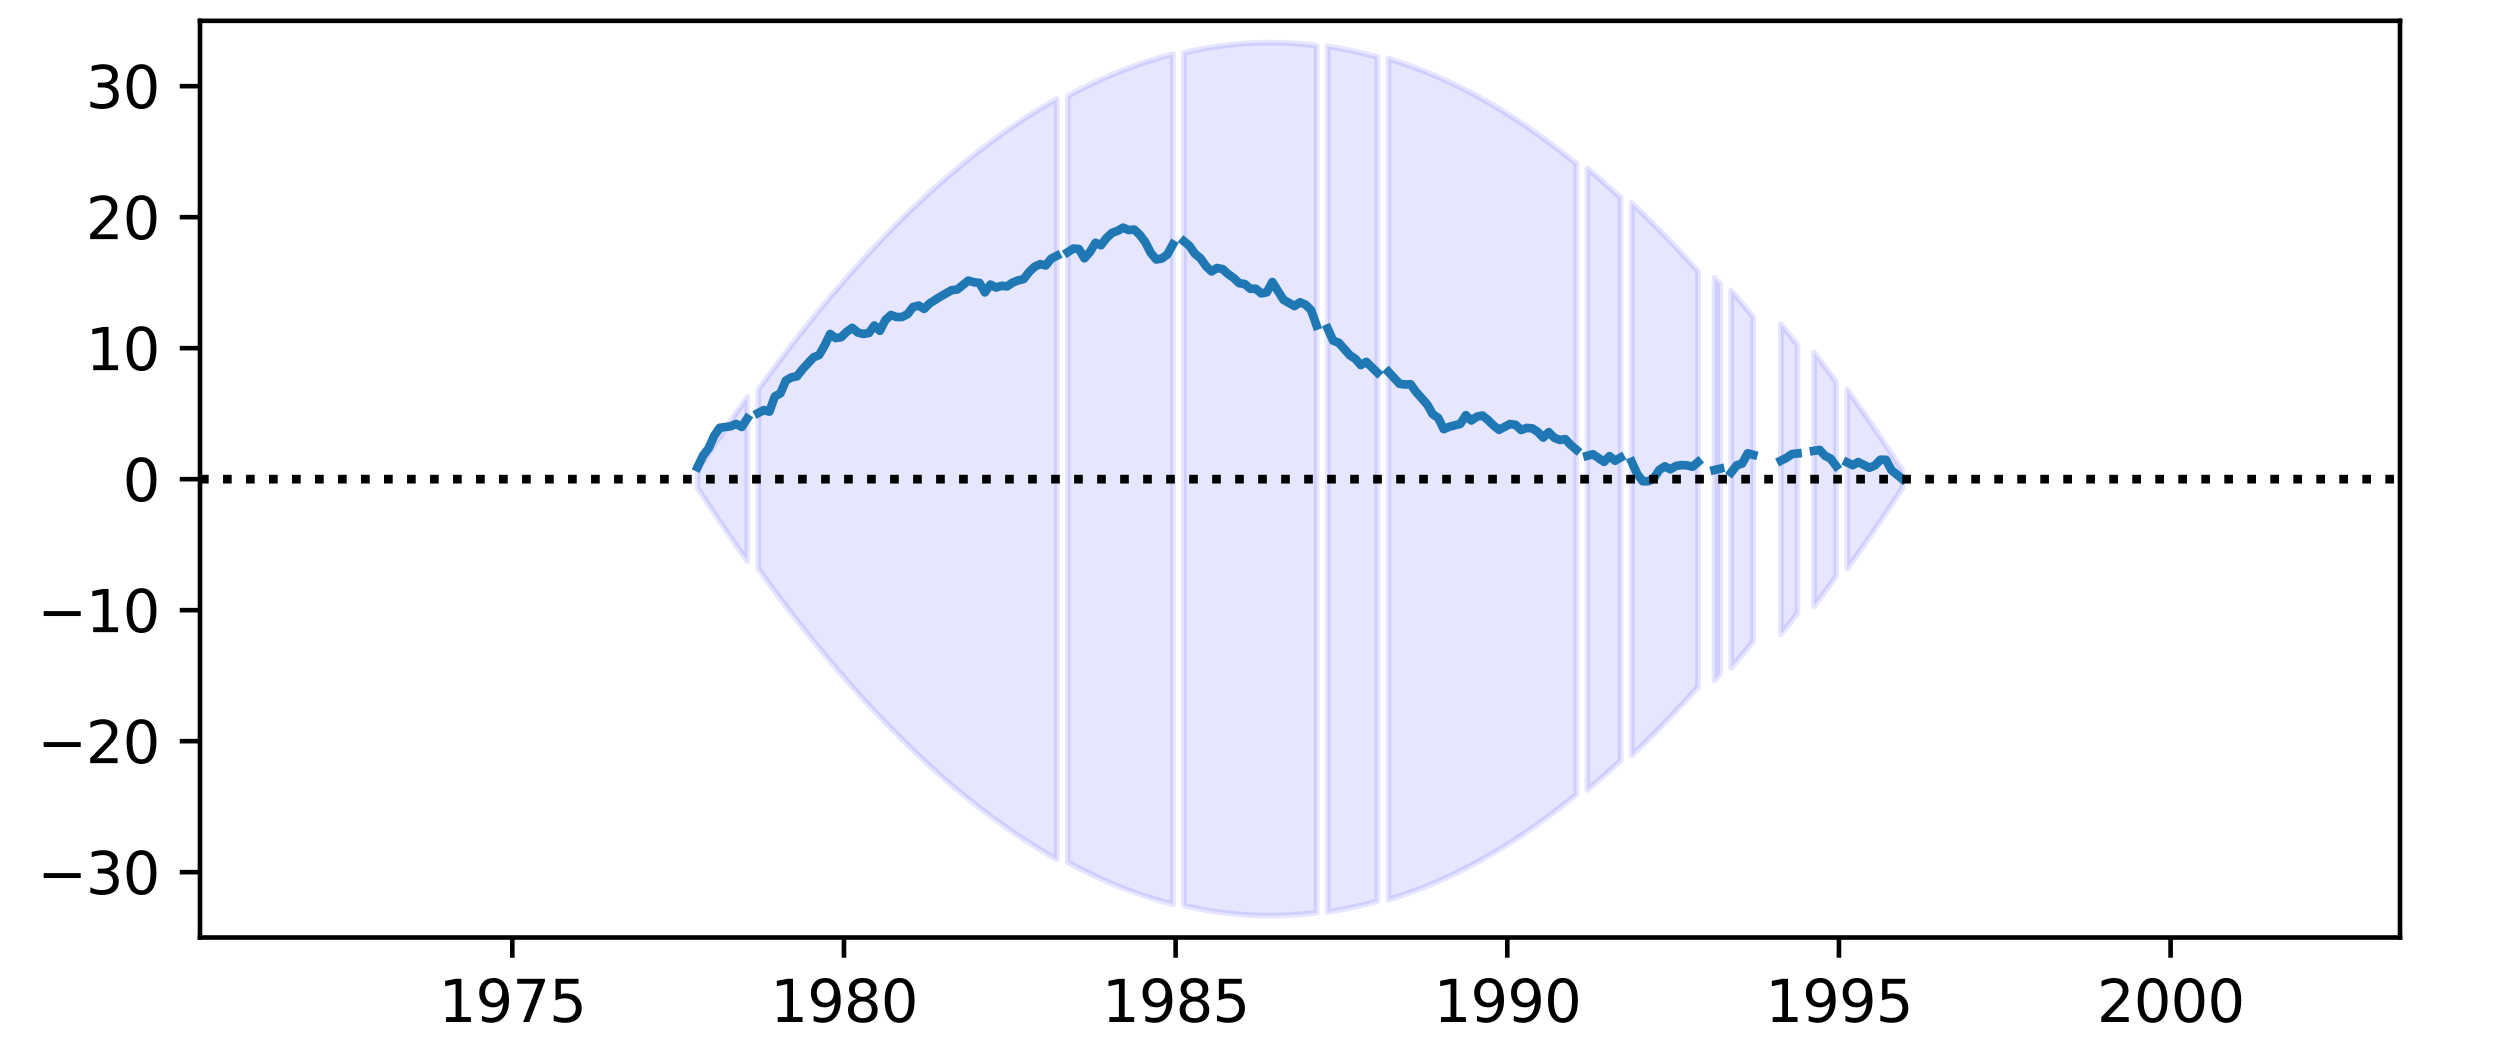 <?xml version="1.0" encoding="utf-8" standalone="no"?>
<!DOCTYPE svg PUBLIC "-//W3C//DTD SVG 1.1//EN"
  "http://www.w3.org/Graphics/SVG/1.1/DTD/svg11.dtd">
<svg height="180pt" version="1.1" viewBox="0 0 432 180" width="432pt" xmlns="http://www.w3.org/2000/svg" xmlns:xlink="http://www.w3.org/1999/xlink">
 <defs>
  <style type="text/css">*{stroke-linecap:butt;stroke-linejoin:round;}</style>
 </defs>
 <g id="figure_1">
  <g id="patch_1">
   <path d="M 0 180 
L 432 180 
L 432 0 
L 0 0 
z
" style="fill:#ffffff;"/>
  </g>
  <g id="axes_1">
   <g id="patch_2">
    <path d="M 34.56 162 
L 414.72 162 
L 414.72 3.6 
L 34.56 3.6 
z
" style="fill:#ffffff;"/>
   </g>
   <g id="PolyCollection_1">
    <path clip-path="url(#p93c31dff27)" d="M 120.526 81.314 
L 120.526 84.286 
L 121.481 85.75 
L 122.436 87.2 
L 123.391 88.635 
L 124.347 90.055 
L 125.302 91.461 
L 126.257 92.852 
L 127.212 94.228 
L 128.167 95.59 
L 129.122 96.937 
L 129.122 68.663 
L 129.122 68.663 
L 128.167 70.01 
L 127.212 71.372 
L 126.257 72.748 
L 125.302 74.139 
L 124.347 75.545 
L 123.391 76.965 
L 122.436 78.4 
L 121.481 79.85 
L 120.526 81.314 
z
" style="fill:#0000ff;fill-opacity:0.1;stroke:#0000ff;stroke-opacity:0.1;"/>
    <path clip-path="url(#p93c31dff27)" d="M 131.033 67.331 
L 131.033 98.269 
L 131.988 99.587 
L 132.943 100.89 
L 133.898 102.179 
L 134.853 103.453 
L 135.809 104.712 
L 136.764 105.956 
L 137.719 107.186 
L 138.674 108.402 
L 139.629 109.602 
L 140.585 110.788 
L 141.54 111.96 
L 142.495 113.116 
L 143.45 114.259 
L 144.405 115.386 
L 145.36 116.499 
L 146.316 117.597 
L 147.271 118.68 
L 148.226 119.749 
L 149.181 120.804 
L 150.136 121.843 
L 151.091 122.868 
L 152.047 123.878 
L 153.002 124.874 
L 153.957 125.855 
L 154.912 126.821 
L 155.867 127.773 
L 156.823 128.71 
L 157.778 129.633 
L 158.733 130.54 
L 159.688 131.434 
L 160.643 132.312 
L 161.598 133.176 
L 162.554 134.025 
L 163.509 134.86 
L 164.464 135.68 
L 165.419 136.485 
L 166.374 137.276 
L 167.329 138.052 
L 168.285 138.813 
L 169.24 139.56 
L 170.195 140.292 
L 171.15 141.01 
L 172.105 141.712 
L 173.061 142.401 
L 174.016 143.074 
L 174.971 143.733 
L 175.926 144.377 
L 176.881 145.007 
L 177.836 145.622 
L 178.792 146.222 
L 179.747 146.808 
L 180.702 147.379 
L 181.657 147.935 
L 182.612 148.477 
L 182.612 17.123 
L 182.612 17.123 
L 181.657 17.665 
L 180.702 18.221 
L 179.747 18.792 
L 178.792 19.378 
L 177.836 19.978 
L 176.881 20.593 
L 175.926 21.223 
L 174.971 21.867 
L 174.016 22.526 
L 173.061 23.199 
L 172.105 23.888 
L 171.15 24.59 
L 170.195 25.308 
L 169.24 26.04 
L 168.285 26.787 
L 167.329 27.548 
L 166.374 28.324 
L 165.419 29.115 
L 164.464 29.92 
L 163.509 30.74 
L 162.554 31.575 
L 161.598 32.424 
L 160.643 33.288 
L 159.688 34.166 
L 158.733 35.06 
L 157.778 35.967 
L 156.823 36.89 
L 155.867 37.827 
L 154.912 38.779 
L 153.957 39.745 
L 153.002 40.726 
L 152.047 41.722 
L 151.091 42.732 
L 150.136 43.757 
L 149.181 44.796 
L 148.226 45.851 
L 147.271 46.92 
L 146.316 48.003 
L 145.36 49.101 
L 144.405 50.214 
L 143.45 51.341 
L 142.495 52.484 
L 141.54 53.64 
L 140.585 54.812 
L 139.629 55.998 
L 138.674 57.198 
L 137.719 58.414 
L 136.764 59.644 
L 135.809 60.888 
L 134.853 62.147 
L 133.898 63.421 
L 132.943 64.71 
L 131.988 66.013 
L 131.033 67.331 
z
" style="fill:#0000ff;fill-opacity:0.1;stroke:#0000ff;stroke-opacity:0.1;"/>
    <path clip-path="url(#p93c31dff27)" d="M 184.523 16.596 
L 184.523 149.004 
L 185.478 149.517 
L 186.433 150.014 
L 187.388 150.498 
L 188.343 150.966 
L 189.298 151.42 
L 190.254 151.859 
L 191.209 152.284 
L 192.164 152.694 
L 193.119 153.089 
L 194.074 153.47 
L 195.03 153.836 
L 195.985 154.187 
L 196.94 154.524 
L 197.895 154.846 
L 198.85 155.154 
L 199.805 155.447 
L 200.761 155.725 
L 201.716 155.988 
L 202.671 156.237 
L 202.671 9.363 
L 202.671 9.363 
L 201.716 9.612 
L 200.761 9.875 
L 199.805 10.153 
L 198.85 10.446 
L 197.895 10.754 
L 196.94 11.076 
L 195.985 11.413 
L 195.03 11.764 
L 194.074 12.13 
L 193.119 12.511 
L 192.164 12.906 
L 191.209 13.316 
L 190.254 13.741 
L 189.298 14.18 
L 188.343 14.634 
L 187.388 15.102 
L 186.433 15.586 
L 185.478 16.083 
L 184.523 16.596 
z
" style="fill:#0000ff;fill-opacity:0.1;stroke:#0000ff;stroke-opacity:0.1;"/>
    <path clip-path="url(#p93c31dff27)" d="M 204.581 9.128 
L 204.581 156.472 
L 205.536 156.691 
L 206.492 156.896 
L 207.447 157.086 
L 208.402 157.262 
L 209.357 157.423 
L 210.312 157.57 
L 211.268 157.701 
L 212.223 157.819 
L 213.178 157.921 
L 214.133 158.009 
L 215.088 158.082 
L 216.043 158.141 
L 216.999 158.185 
L 217.954 158.214 
L 218.909 158.229 
L 219.864 158.229 
L 220.819 158.214 
L 221.774 158.185 
L 222.73 158.141 
L 223.685 158.082 
L 224.64 158.009 
L 225.595 157.921 
L 226.55 157.819 
L 227.506 157.701 
L 227.506 7.899 
L 227.506 7.899 
L 226.55 7.781 
L 225.595 7.679 
L 224.64 7.591 
L 223.685 7.518 
L 222.73 7.459 
L 221.774 7.415 
L 220.819 7.386 
L 219.864 7.371 
L 218.909 7.371 
L 217.954 7.386 
L 216.999 7.415 
L 216.043 7.459 
L 215.088 7.518 
L 214.133 7.591 
L 213.178 7.679 
L 212.223 7.781 
L 211.268 7.899 
L 210.312 8.03 
L 209.357 8.177 
L 208.402 8.338 
L 207.447 8.514 
L 206.492 8.704 
L 205.536 8.909 
L 204.581 9.128 
z
" style="fill:#0000ff;fill-opacity:0.1;stroke:#0000ff;stroke-opacity:0.1;"/>
    <path clip-path="url(#p93c31dff27)" d="M 229.416 8.03 
L 229.416 157.57 
L 230.371 157.423 
L 231.326 157.262 
L 232.281 157.086 
L 233.237 156.896 
L 234.192 156.691 
L 235.147 156.472 
L 236.102 156.237 
L 237.057 155.988 
L 238.012 155.725 
L 238.012 9.875 
L 238.012 9.875 
L 237.057 9.612 
L 236.102 9.363 
L 235.147 9.128 
L 234.192 8.909 
L 233.237 8.704 
L 232.281 8.514 
L 231.326 8.338 
L 230.371 8.177 
L 229.416 8.03 
z
" style="fill:#0000ff;fill-opacity:0.1;stroke:#0000ff;stroke-opacity:0.1;"/>
    <path clip-path="url(#p93c31dff27)" d="M 239.923 10.153 
L 239.923 155.447 
L 240.878 155.154 
L 241.833 154.846 
L 242.788 154.524 
L 243.744 154.187 
L 244.699 153.836 
L 245.654 153.47 
L 246.609 153.089 
L 247.564 152.694 
L 248.519 152.284 
L 249.475 151.859 
L 250.43 151.42 
L 251.385 150.966 
L 252.34 150.498 
L 253.295 150.014 
L 254.25 149.517 
L 255.206 149.004 
L 256.161 148.477 
L 257.116 147.935 
L 258.071 147.379 
L 259.026 146.808 
L 259.982 146.222 
L 260.937 145.622 
L 261.892 145.007 
L 262.847 144.377 
L 263.802 143.733 
L 264.757 143.074 
L 265.713 142.401 
L 266.668 141.712 
L 267.623 141.01 
L 268.578 140.292 
L 269.533 139.56 
L 270.488 138.813 
L 271.444 138.052 
L 272.399 137.276 
L 272.399 28.324 
L 272.399 28.324 
L 271.444 27.548 
L 270.488 26.787 
L 269.533 26.04 
L 268.578 25.308 
L 267.623 24.59 
L 266.668 23.888 
L 265.713 23.199 
L 264.757 22.526 
L 263.802 21.867 
L 262.847 21.223 
L 261.892 20.593 
L 260.937 19.978 
L 259.982 19.378 
L 259.026 18.792 
L 258.071 18.221 
L 257.116 17.665 
L 256.161 17.123 
L 255.206 16.596 
L 254.25 16.083 
L 253.295 15.586 
L 252.34 15.102 
L 251.385 14.634 
L 250.43 14.18 
L 249.475 13.741 
L 248.519 13.316 
L 247.564 12.906 
L 246.609 12.511 
L 245.654 12.13 
L 244.699 11.764 
L 243.744 11.413 
L 242.788 11.076 
L 241.833 10.754 
L 240.878 10.446 
L 239.923 10.153 
z
" style="fill:#0000ff;fill-opacity:0.1;stroke:#0000ff;stroke-opacity:0.1;"/>
    <path clip-path="url(#p93c31dff27)" d="M 274.309 29.115 
L 274.309 136.485 
L 275.264 135.68 
L 276.219 134.86 
L 277.175 134.025 
L 278.13 133.176 
L 279.085 132.312 
L 280.04 131.434 
L 280.04 34.166 
L 280.04 34.166 
L 279.085 33.288 
L 278.13 32.424 
L 277.175 31.575 
L 276.219 30.74 
L 275.264 29.92 
L 274.309 29.115 
z
" style="fill:#0000ff;fill-opacity:0.1;stroke:#0000ff;stroke-opacity:0.1;"/>
    <path clip-path="url(#p93c31dff27)" d="M 281.951 35.06 
L 281.951 130.54 
L 282.906 129.633 
L 283.861 128.71 
L 284.816 127.773 
L 285.771 126.821 
L 286.726 125.855 
L 287.682 124.874 
L 288.637 123.878 
L 289.592 122.868 
L 290.547 121.843 
L 291.502 120.804 
L 292.457 119.749 
L 293.413 118.68 
L 293.413 46.92 
L 293.413 46.92 
L 292.457 45.851 
L 291.502 44.796 
L 290.547 43.757 
L 289.592 42.732 
L 288.637 41.722 
L 287.682 40.726 
L 286.726 39.745 
L 285.771 38.779 
L 284.816 37.827 
L 283.861 36.89 
L 282.906 35.967 
L 281.951 35.06 
z
" style="fill:#0000ff;fill-opacity:0.1;stroke:#0000ff;stroke-opacity:0.1;"/>
    <path clip-path="url(#p93c31dff27)" d="M 296.278 48.003 
L 296.278 117.597 
L 297.233 116.499 
L 297.233 49.101 
L 297.233 49.101 
L 296.278 48.003 
z
" style="fill:#0000ff;fill-opacity:0.1;stroke:#0000ff;stroke-opacity:0.1;"/>
    <path clip-path="url(#p93c31dff27)" d="M 299.144 50.214 
L 299.144 115.386 
L 300.099 114.259 
L 301.054 113.116 
L 302.009 111.96 
L 302.964 110.788 
L 302.964 54.812 
L 302.964 54.812 
L 302.009 53.64 
L 301.054 52.484 
L 300.099 51.341 
L 299.144 50.214 
z
" style="fill:#0000ff;fill-opacity:0.1;stroke:#0000ff;stroke-opacity:0.1;"/>
    <path clip-path="url(#p93c31dff27)" d="M 307.74 55.998 
L 307.74 109.602 
L 308.695 108.402 
L 309.651 107.186 
L 310.606 105.956 
L 310.606 59.644 
L 310.606 59.644 
L 309.651 58.414 
L 308.695 57.198 
L 307.74 55.998 
z
" style="fill:#0000ff;fill-opacity:0.1;stroke:#0000ff;stroke-opacity:0.1;"/>
    <path clip-path="url(#p93c31dff27)" d="M 313.471 60.888 
L 313.471 104.712 
L 314.427 103.453 
L 315.382 102.179 
L 316.337 100.89 
L 317.292 99.587 
L 317.292 66.013 
L 317.292 66.013 
L 316.337 64.71 
L 315.382 63.421 
L 314.427 62.147 
L 313.471 60.888 
z
" style="fill:#0000ff;fill-opacity:0.1;stroke:#0000ff;stroke-opacity:0.1;"/>
    <path clip-path="url(#p93c31dff27)" d="M 319.202 67.331 
L 319.202 98.269 
L 320.158 96.937 
L 321.113 95.59 
L 322.068 94.228 
L 323.023 92.852 
L 323.978 91.461 
L 324.933 90.055 
L 325.889 88.635 
L 326.844 87.2 
L 327.799 85.75 
L 328.754 84.286 
L 328.754 81.314 
L 328.754 81.314 
L 327.799 79.85 
L 326.844 78.4 
L 325.889 76.965 
L 324.933 75.545 
L 323.978 74.139 
L 323.023 72.748 
L 322.068 71.372 
L 321.113 70.01 
L 320.158 68.663 
L 319.202 67.331 
z
" style="fill:#0000ff;fill-opacity:0.1;stroke:#0000ff;stroke-opacity:0.1;"/>
   </g>
   <g id="matplotlib.axis_1">
    <g id="xtick_1">
     <g id="line2d_1">
      <defs>
       <path d="M 0 0 
L 0 3.5 
" id="md5b319275f" style="stroke:#000000;stroke-width:0.8;"/>
      </defs>
      <g>
       <use style="stroke:#000000;stroke-width:0.8;" x="88.527" xlink:href="#md5b319275f" y="162"/>
      </g>
     </g>
     <g id="text_1">
      <!-- 1975 -->
      <g transform="translate(75.802 176.598)scale(0.1 -0.1)">
       <defs>
        <path d="M 794 531 
L 1825 531 
L 1825 4091 
L 703 3866 
L 703 4441 
L 1819 4666 
L 2450 4666 
L 2450 531 
L 3481 531 
L 3481 0 
L 794 0 
L 794 531 
z
" id="DejaVuSans-31" transform="scale(0.016)"/>
        <path d="M 703 97 
L 703 672 
Q 941 559 1184 500 
Q 1428 441 1663 441 
Q 2288 441 2617 861 
Q 2947 1281 2994 2138 
Q 2813 1869 2534 1725 
Q 2256 1581 1919 1581 
Q 1219 1581 811 2004 
Q 403 2428 403 3163 
Q 403 3881 828 4315 
Q 1253 4750 1959 4750 
Q 2769 4750 3195 4129 
Q 3622 3509 3622 2328 
Q 3622 1225 3098 567 
Q 2575 -91 1691 -91 
Q 1453 -91 1209 -44 
Q 966 3 703 97 
z
M 1959 2075 
Q 2384 2075 2632 2365 
Q 2881 2656 2881 3163 
Q 2881 3666 2632 3958 
Q 2384 4250 1959 4250 
Q 1534 4250 1286 3958 
Q 1038 3666 1038 3163 
Q 1038 2656 1286 2365 
Q 1534 2075 1959 2075 
z
" id="DejaVuSans-39" transform="scale(0.016)"/>
        <path d="M 525 4666 
L 3525 4666 
L 3525 4397 
L 1831 0 
L 1172 0 
L 2766 4134 
L 525 4134 
L 525 4666 
z
" id="DejaVuSans-37" transform="scale(0.016)"/>
        <path d="M 691 4666 
L 3169 4666 
L 3169 4134 
L 1269 4134 
L 1269 2991 
Q 1406 3038 1543 3061 
Q 1681 3084 1819 3084 
Q 2600 3084 3056 2656 
Q 3513 2228 3513 1497 
Q 3513 744 3044 326 
Q 2575 -91 1722 -91 
Q 1428 -91 1123 -41 
Q 819 9 494 109 
L 494 744 
Q 775 591 1075 516 
Q 1375 441 1709 441 
Q 2250 441 2565 725 
Q 2881 1009 2881 1497 
Q 2881 1984 2565 2268 
Q 2250 2553 1709 2553 
Q 1456 2553 1204 2497 
Q 953 2441 691 2322 
L 691 4666 
z
" id="DejaVuSans-35" transform="scale(0.016)"/>
       </defs>
       <use xlink:href="#DejaVuSans-31"/>
       <use x="63.623" xlink:href="#DejaVuSans-39"/>
       <use x="127.246" xlink:href="#DejaVuSans-37"/>
       <use x="190.869" xlink:href="#DejaVuSans-35"/>
      </g>
     </g>
    </g>
    <g id="xtick_2">
     <g id="line2d_2">
      <g>
       <use style="stroke:#000000;stroke-width:0.8;" x="145.838" xlink:href="#md5b319275f" y="162"/>
      </g>
     </g>
     <g id="text_2">
      <!-- 1980 -->
      <g transform="translate(133.113 176.598)scale(0.1 -0.1)">
       <defs>
        <path d="M 2034 2216 
Q 1584 2216 1326 1975 
Q 1069 1734 1069 1313 
Q 1069 891 1326 650 
Q 1584 409 2034 409 
Q 2484 409 2743 651 
Q 3003 894 3003 1313 
Q 3003 1734 2745 1975 
Q 2488 2216 2034 2216 
z
M 1403 2484 
Q 997 2584 770 2862 
Q 544 3141 544 3541 
Q 544 4100 942 4425 
Q 1341 4750 2034 4750 
Q 2731 4750 3128 4425 
Q 3525 4100 3525 3541 
Q 3525 3141 3298 2862 
Q 3072 2584 2669 2484 
Q 3125 2378 3379 2068 
Q 3634 1759 3634 1313 
Q 3634 634 3220 271 
Q 2806 -91 2034 -91 
Q 1263 -91 848 271 
Q 434 634 434 1313 
Q 434 1759 690 2068 
Q 947 2378 1403 2484 
z
M 1172 3481 
Q 1172 3119 1398 2916 
Q 1625 2713 2034 2713 
Q 2441 2713 2670 2916 
Q 2900 3119 2900 3481 
Q 2900 3844 2670 4047 
Q 2441 4250 2034 4250 
Q 1625 4250 1398 4047 
Q 1172 3844 1172 3481 
z
" id="DejaVuSans-38" transform="scale(0.016)"/>
        <path d="M 2034 4250 
Q 1547 4250 1301 3770 
Q 1056 3291 1056 2328 
Q 1056 1369 1301 889 
Q 1547 409 2034 409 
Q 2525 409 2770 889 
Q 3016 1369 3016 2328 
Q 3016 3291 2770 3770 
Q 2525 4250 2034 4250 
z
M 2034 4750 
Q 2819 4750 3233 4129 
Q 3647 3509 3647 2328 
Q 3647 1150 3233 529 
Q 2819 -91 2034 -91 
Q 1250 -91 836 529 
Q 422 1150 422 2328 
Q 422 3509 836 4129 
Q 1250 4750 2034 4750 
z
" id="DejaVuSans-30" transform="scale(0.016)"/>
       </defs>
       <use xlink:href="#DejaVuSans-31"/>
       <use x="63.623" xlink:href="#DejaVuSans-39"/>
       <use x="127.246" xlink:href="#DejaVuSans-38"/>
       <use x="190.869" xlink:href="#DejaVuSans-30"/>
      </g>
     </g>
    </g>
    <g id="xtick_3">
     <g id="line2d_3">
      <g>
       <use style="stroke:#000000;stroke-width:0.8;" x="203.149" xlink:href="#md5b319275f" y="162"/>
      </g>
     </g>
     <g id="text_3">
      <!-- 1985 -->
      <g transform="translate(190.424 176.598)scale(0.1 -0.1)">
       <use xlink:href="#DejaVuSans-31"/>
       <use x="63.623" xlink:href="#DejaVuSans-39"/>
       <use x="127.246" xlink:href="#DejaVuSans-38"/>
       <use x="190.869" xlink:href="#DejaVuSans-35"/>
      </g>
     </g>
    </g>
    <g id="xtick_4">
     <g id="line2d_4">
      <g>
       <use style="stroke:#000000;stroke-width:0.8;" x="260.459" xlink:href="#md5b319275f" y="162"/>
      </g>
     </g>
     <g id="text_4">
      <!-- 1990 -->
      <g transform="translate(247.734 176.598)scale(0.1 -0.1)">
       <use xlink:href="#DejaVuSans-31"/>
       <use x="63.623" xlink:href="#DejaVuSans-39"/>
       <use x="127.246" xlink:href="#DejaVuSans-39"/>
       <use x="190.869" xlink:href="#DejaVuSans-30"/>
      </g>
     </g>
    </g>
    <g id="xtick_5">
     <g id="line2d_5">
      <g>
       <use style="stroke:#000000;stroke-width:0.8;" x="317.77" xlink:href="#md5b319275f" y="162"/>
      </g>
     </g>
     <g id="text_5">
      <!-- 1995 -->
      <g transform="translate(305.045 176.598)scale(0.1 -0.1)">
       <use xlink:href="#DejaVuSans-31"/>
       <use x="63.623" xlink:href="#DejaVuSans-39"/>
       <use x="127.246" xlink:href="#DejaVuSans-39"/>
       <use x="190.869" xlink:href="#DejaVuSans-35"/>
      </g>
     </g>
    </g>
    <g id="xtick_6">
     <g id="line2d_6">
      <g>
       <use style="stroke:#000000;stroke-width:0.8;" x="375.08" xlink:href="#md5b319275f" y="162"/>
      </g>
     </g>
     <g id="text_6">
      <!-- 2000 -->
      <g transform="translate(362.355 176.598)scale(0.1 -0.1)">
       <defs>
        <path d="M 1228 531 
L 3431 531 
L 3431 0 
L 469 0 
L 469 531 
Q 828 903 1448 1529 
Q 2069 2156 2228 2338 
Q 2531 2678 2651 2914 
Q 2772 3150 2772 3378 
Q 2772 3750 2511 3984 
Q 2250 4219 1831 4219 
Q 1534 4219 1204 4116 
Q 875 4013 500 3803 
L 500 4441 
Q 881 4594 1212 4672 
Q 1544 4750 1819 4750 
Q 2544 4750 2975 4387 
Q 3406 4025 3406 3419 
Q 3406 3131 3298 2873 
Q 3191 2616 2906 2266 
Q 2828 2175 2409 1742 
Q 1991 1309 1228 531 
z
" id="DejaVuSans-32" transform="scale(0.016)"/>
       </defs>
       <use xlink:href="#DejaVuSans-32"/>
       <use x="63.623" xlink:href="#DejaVuSans-30"/>
       <use x="127.246" xlink:href="#DejaVuSans-30"/>
       <use x="190.869" xlink:href="#DejaVuSans-30"/>
      </g>
     </g>
    </g>
   </g>
   <g id="matplotlib.axis_2">
    <g id="ytick_1">
     <g id="line2d_7">
      <defs>
       <path d="M 0 0 
L -3.5 0 
" id="mfaf225d707" style="stroke:#000000;stroke-width:0.8;"/>
      </defs>
      <g>
       <use style="stroke:#000000;stroke-width:0.8;" x="34.56" xlink:href="#mfaf225d707" y="150.709"/>
      </g>
     </g>
     <g id="text_7">
      <!-- −30 -->
      <g transform="translate(6.455 154.508)scale(0.1 -0.1)">
       <defs>
        <path d="M 678 2272 
L 4684 2272 
L 4684 1741 
L 678 1741 
L 678 2272 
z
" id="DejaVuSans-2212" transform="scale(0.016)"/>
        <path d="M 2597 2516 
Q 3050 2419 3304 2112 
Q 3559 1806 3559 1356 
Q 3559 666 3084 287 
Q 2609 -91 1734 -91 
Q 1441 -91 1130 -33 
Q 819 25 488 141 
L 488 750 
Q 750 597 1062 519 
Q 1375 441 1716 441 
Q 2309 441 2620 675 
Q 2931 909 2931 1356 
Q 2931 1769 2642 2001 
Q 2353 2234 1838 2234 
L 1294 2234 
L 1294 2753 
L 1863 2753 
Q 2328 2753 2575 2939 
Q 2822 3125 2822 3475 
Q 2822 3834 2567 4026 
Q 2313 4219 1838 4219 
Q 1578 4219 1281 4162 
Q 984 4106 628 3988 
L 628 4550 
Q 988 4650 1302 4700 
Q 1616 4750 1894 4750 
Q 2613 4750 3031 4423 
Q 3450 4097 3450 3541 
Q 3450 3153 3228 2886 
Q 3006 2619 2597 2516 
z
" id="DejaVuSans-33" transform="scale(0.016)"/>
       </defs>
       <use xlink:href="#DejaVuSans-2212"/>
       <use x="83.789" xlink:href="#DejaVuSans-33"/>
       <use x="147.412" xlink:href="#DejaVuSans-30"/>
      </g>
     </g>
    </g>
    <g id="ytick_2">
     <g id="line2d_8">
      <g>
       <use style="stroke:#000000;stroke-width:0.8;" x="34.56" xlink:href="#mfaf225d707" y="128.073"/>
      </g>
     </g>
     <g id="text_8">
      <!-- −20 -->
      <g transform="translate(6.455 131.872)scale(0.1 -0.1)">
       <use xlink:href="#DejaVuSans-2212"/>
       <use x="83.789" xlink:href="#DejaVuSans-32"/>
       <use x="147.412" xlink:href="#DejaVuSans-30"/>
      </g>
     </g>
    </g>
    <g id="ytick_3">
     <g id="line2d_9">
      <g>
       <use style="stroke:#000000;stroke-width:0.8;" x="34.56" xlink:href="#mfaf225d707" y="105.436"/>
      </g>
     </g>
     <g id="text_9">
      <!-- −10 -->
      <g transform="translate(6.455 109.236)scale(0.1 -0.1)">
       <use xlink:href="#DejaVuSans-2212"/>
       <use x="83.789" xlink:href="#DejaVuSans-31"/>
       <use x="147.412" xlink:href="#DejaVuSans-30"/>
      </g>
     </g>
    </g>
    <g id="ytick_4">
     <g id="line2d_10">
      <g>
       <use style="stroke:#000000;stroke-width:0.8;" x="34.56" xlink:href="#mfaf225d707" y="82.8"/>
      </g>
     </g>
     <g id="text_10">
      <!-- 0 -->
      <g transform="translate(21.198 86.599)scale(0.1 -0.1)">
       <use xlink:href="#DejaVuSans-30"/>
      </g>
     </g>
    </g>
    <g id="ytick_5">
     <g id="line2d_11">
      <g>
       <use style="stroke:#000000;stroke-width:0.8;" x="34.56" xlink:href="#mfaf225d707" y="60.164"/>
      </g>
     </g>
     <g id="text_11">
      <!-- 10 -->
      <g transform="translate(14.835 63.963)scale(0.1 -0.1)">
       <use xlink:href="#DejaVuSans-31"/>
       <use x="63.623" xlink:href="#DejaVuSans-30"/>
      </g>
     </g>
    </g>
    <g id="ytick_6">
     <g id="line2d_12">
      <g>
       <use style="stroke:#000000;stroke-width:0.8;" x="34.56" xlink:href="#mfaf225d707" y="37.527"/>
      </g>
     </g>
     <g id="text_12">
      <!-- 20 -->
      <g transform="translate(14.835 41.327)scale(0.1 -0.1)">
       <use xlink:href="#DejaVuSans-32"/>
       <use x="63.623" xlink:href="#DejaVuSans-30"/>
      </g>
     </g>
    </g>
    <g id="ytick_7">
     <g id="line2d_13">
      <g>
       <use style="stroke:#000000;stroke-width:0.8;" x="34.56" xlink:href="#mfaf225d707" y="14.891"/>
      </g>
     </g>
     <g id="text_13">
      <!-- 30 -->
      <g transform="translate(14.835 18.69)scale(0.1 -0.1)">
       <use xlink:href="#DejaVuSans-33"/>
       <use x="63.623" xlink:href="#DejaVuSans-30"/>
      </g>
     </g>
    </g>
   </g>
   <g id="line2d_14">
    <path clip-path="url(#p93c31dff27)" d="M 120.526 80.739 
L 121.481 78.723 
L 122.436 77.484 
L 123.391 75.348 
L 124.347 73.932 
L 126.257 73.659 
L 127.212 73.256 
L 128.167 73.773 
L 129.122 72.327 
M 131.033 71.36 
L 131.988 70.867 
L 132.943 71.13 
L 133.898 68.507 
L 134.853 67.97 
L 135.809 65.751 
L 136.764 65.2 
L 137.719 65.028 
L 138.674 63.794 
L 140.585 61.738 
L 141.54 61.356 
L 142.495 59.698 
L 143.45 57.717 
L 144.405 58.417 
L 145.36 58.267 
L 146.316 57.324 
L 147.271 56.653 
L 148.226 57.454 
L 149.181 57.711 
L 150.136 57.544 
L 151.091 56.247 
L 152.047 57.156 
L 153.002 55.293 
L 153.957 54.427 
L 154.912 54.783 
L 155.867 54.771 
L 156.823 54.292 
L 157.778 53.047 
L 158.733 52.804 
L 159.688 53.37 
L 160.643 52.426 
L 162.554 51.22 
L 164.464 50.136 
L 165.419 50.023 
L 167.329 48.49 
L 168.285 48.77 
L 169.24 48.88 
L 170.195 50.52 
L 171.15 49.177 
L 172.105 49.677 
L 173.061 49.386 
L 174.016 49.482 
L 174.971 48.835 
L 175.926 48.457 
L 176.881 48.222 
L 177.836 46.998 
L 178.792 46.083 
L 179.747 45.64 
L 180.702 45.865 
L 181.657 44.692 
L 182.612 44.201 
M 184.523 43.57 
L 185.478 42.957 
L 186.433 43.025 
L 187.388 44.627 
L 188.343 43.538 
L 189.298 41.96 
L 190.254 42.371 
L 191.209 41.126 
L 192.164 40.237 
L 193.119 39.894 
L 194.074 39.334 
L 195.03 39.762 
L 195.985 39.666 
L 196.94 40.561 
L 197.895 41.83 
L 198.85 43.691 
L 199.805 44.837 
L 200.761 44.671 
L 201.716 43.978 
L 202.671 42.251 
M 204.581 41.683 
L 205.536 42.483 
L 206.492 43.861 
L 207.447 44.631 
L 208.402 45.999 
L 209.357 46.904 
L 210.312 46.309 
L 211.268 46.502 
L 212.223 47.362 
L 213.178 48.028 
L 214.133 48.936 
L 215.088 49.073 
L 216.043 49.887 
L 216.999 49.901 
L 217.954 50.702 
L 218.909 50.505 
L 219.864 48.734 
L 221.774 51.79 
L 223.685 52.891 
L 224.64 52.237 
L 225.595 52.649 
L 226.55 53.573 
L 227.506 56.26 
M 229.416 56.767 
L 230.371 58.862 
L 231.326 59.218 
L 233.237 61.369 
L 234.192 62.003 
L 235.147 63.081 
L 236.102 62.54 
L 238.012 64.395 
M 239.923 64.259 
L 241.833 66.313 
L 242.788 66.44 
L 243.744 66.402 
L 244.699 67.725 
L 246.609 69.875 
L 247.564 71.556 
L 248.519 72.212 
L 249.475 74.149 
L 250.43 73.752 
L 252.34 73.242 
L 253.295 71.752 
L 254.25 72.663 
L 255.206 72.006 
L 256.161 71.807 
L 257.116 72.572 
L 258.071 73.511 
L 259.026 74.271 
L 260.937 73.272 
L 261.892 73.411 
L 262.847 74.306 
L 263.802 73.943 
L 264.757 74.016 
L 265.713 74.624 
L 266.668 75.615 
L 267.623 74.68 
L 268.578 75.645 
L 269.533 76.018 
L 270.488 75.891 
L 271.444 76.903 
L 272.399 77.708 
M 274.309 78.755 
L 275.264 78.501 
L 277.175 79.803 
L 278.13 78.82 
L 279.085 79.613 
L 280.04 79.07 
M 281.951 79.792 
L 282.906 81.888 
L 283.861 83.155 
L 284.816 83.157 
L 285.771 82.679 
L 286.726 81.196 
L 287.682 80.588 
L 288.637 81.088 
L 289.592 80.527 
L 290.547 80.362 
L 291.502 80.412 
L 292.457 80.654 
L 293.413 79.841 
M 296.278 81.21 
L 297.233 80.984 
M 299.144 81.648 
L 300.099 80.41 
L 301.054 80.093 
L 302.009 78.334 
L 302.964 78.595 
M 307.74 79.594 
L 308.695 79.122 
L 309.651 78.458 
L 310.606 78.356 
M 313.471 77.899 
L 314.427 77.746 
L 315.382 78.771 
L 316.337 79.254 
L 317.292 80.534 
M 319.202 79.917 
L 320.158 80.383 
L 321.113 79.847 
L 323.023 80.822 
L 323.978 80.44 
L 324.933 79.444 
L 325.889 79.455 
L 326.844 81.245 
L 328.754 82.8 
L 328.754 82.8 
" style="fill:none;stroke:#1f77b4;stroke-linecap:square;stroke-width:1.5;"/>
   </g>
   <g id="line2d_15">
    <path clip-path="url(#p93c31dff27)" d="M 34.56 82.8 
L 414.72 82.8 
" style="fill:none;stroke:#000000;stroke-dasharray:1.5,2.475;stroke-dashoffset:0;stroke-width:1.5;"/>
   </g>
   <g id="patch_3">
    <path d="M 34.56 162 
L 34.56 3.6 
" style="fill:none;stroke:#000000;stroke-linecap:square;stroke-linejoin:miter;stroke-width:0.8;"/>
   </g>
   <g id="patch_4">
    <path d="M 414.72 162 
L 414.72 3.6 
" style="fill:none;stroke:#000000;stroke-linecap:square;stroke-linejoin:miter;stroke-width:0.8;"/>
   </g>
   <g id="patch_5">
    <path d="M 34.56 162 
L 414.72 162 
" style="fill:none;stroke:#000000;stroke-linecap:square;stroke-linejoin:miter;stroke-width:0.8;"/>
   </g>
   <g id="patch_6">
    <path d="M 34.56 3.6 
L 414.72 3.6 
" style="fill:none;stroke:#000000;stroke-linecap:square;stroke-linejoin:miter;stroke-width:0.8;"/>
   </g>
  </g>
 </g>
 <defs>
  <clipPath id="p93c31dff27">
   <rect height="158.4" width="380.16" x="34.56" y="3.6"/>
  </clipPath>
 </defs>
</svg>
